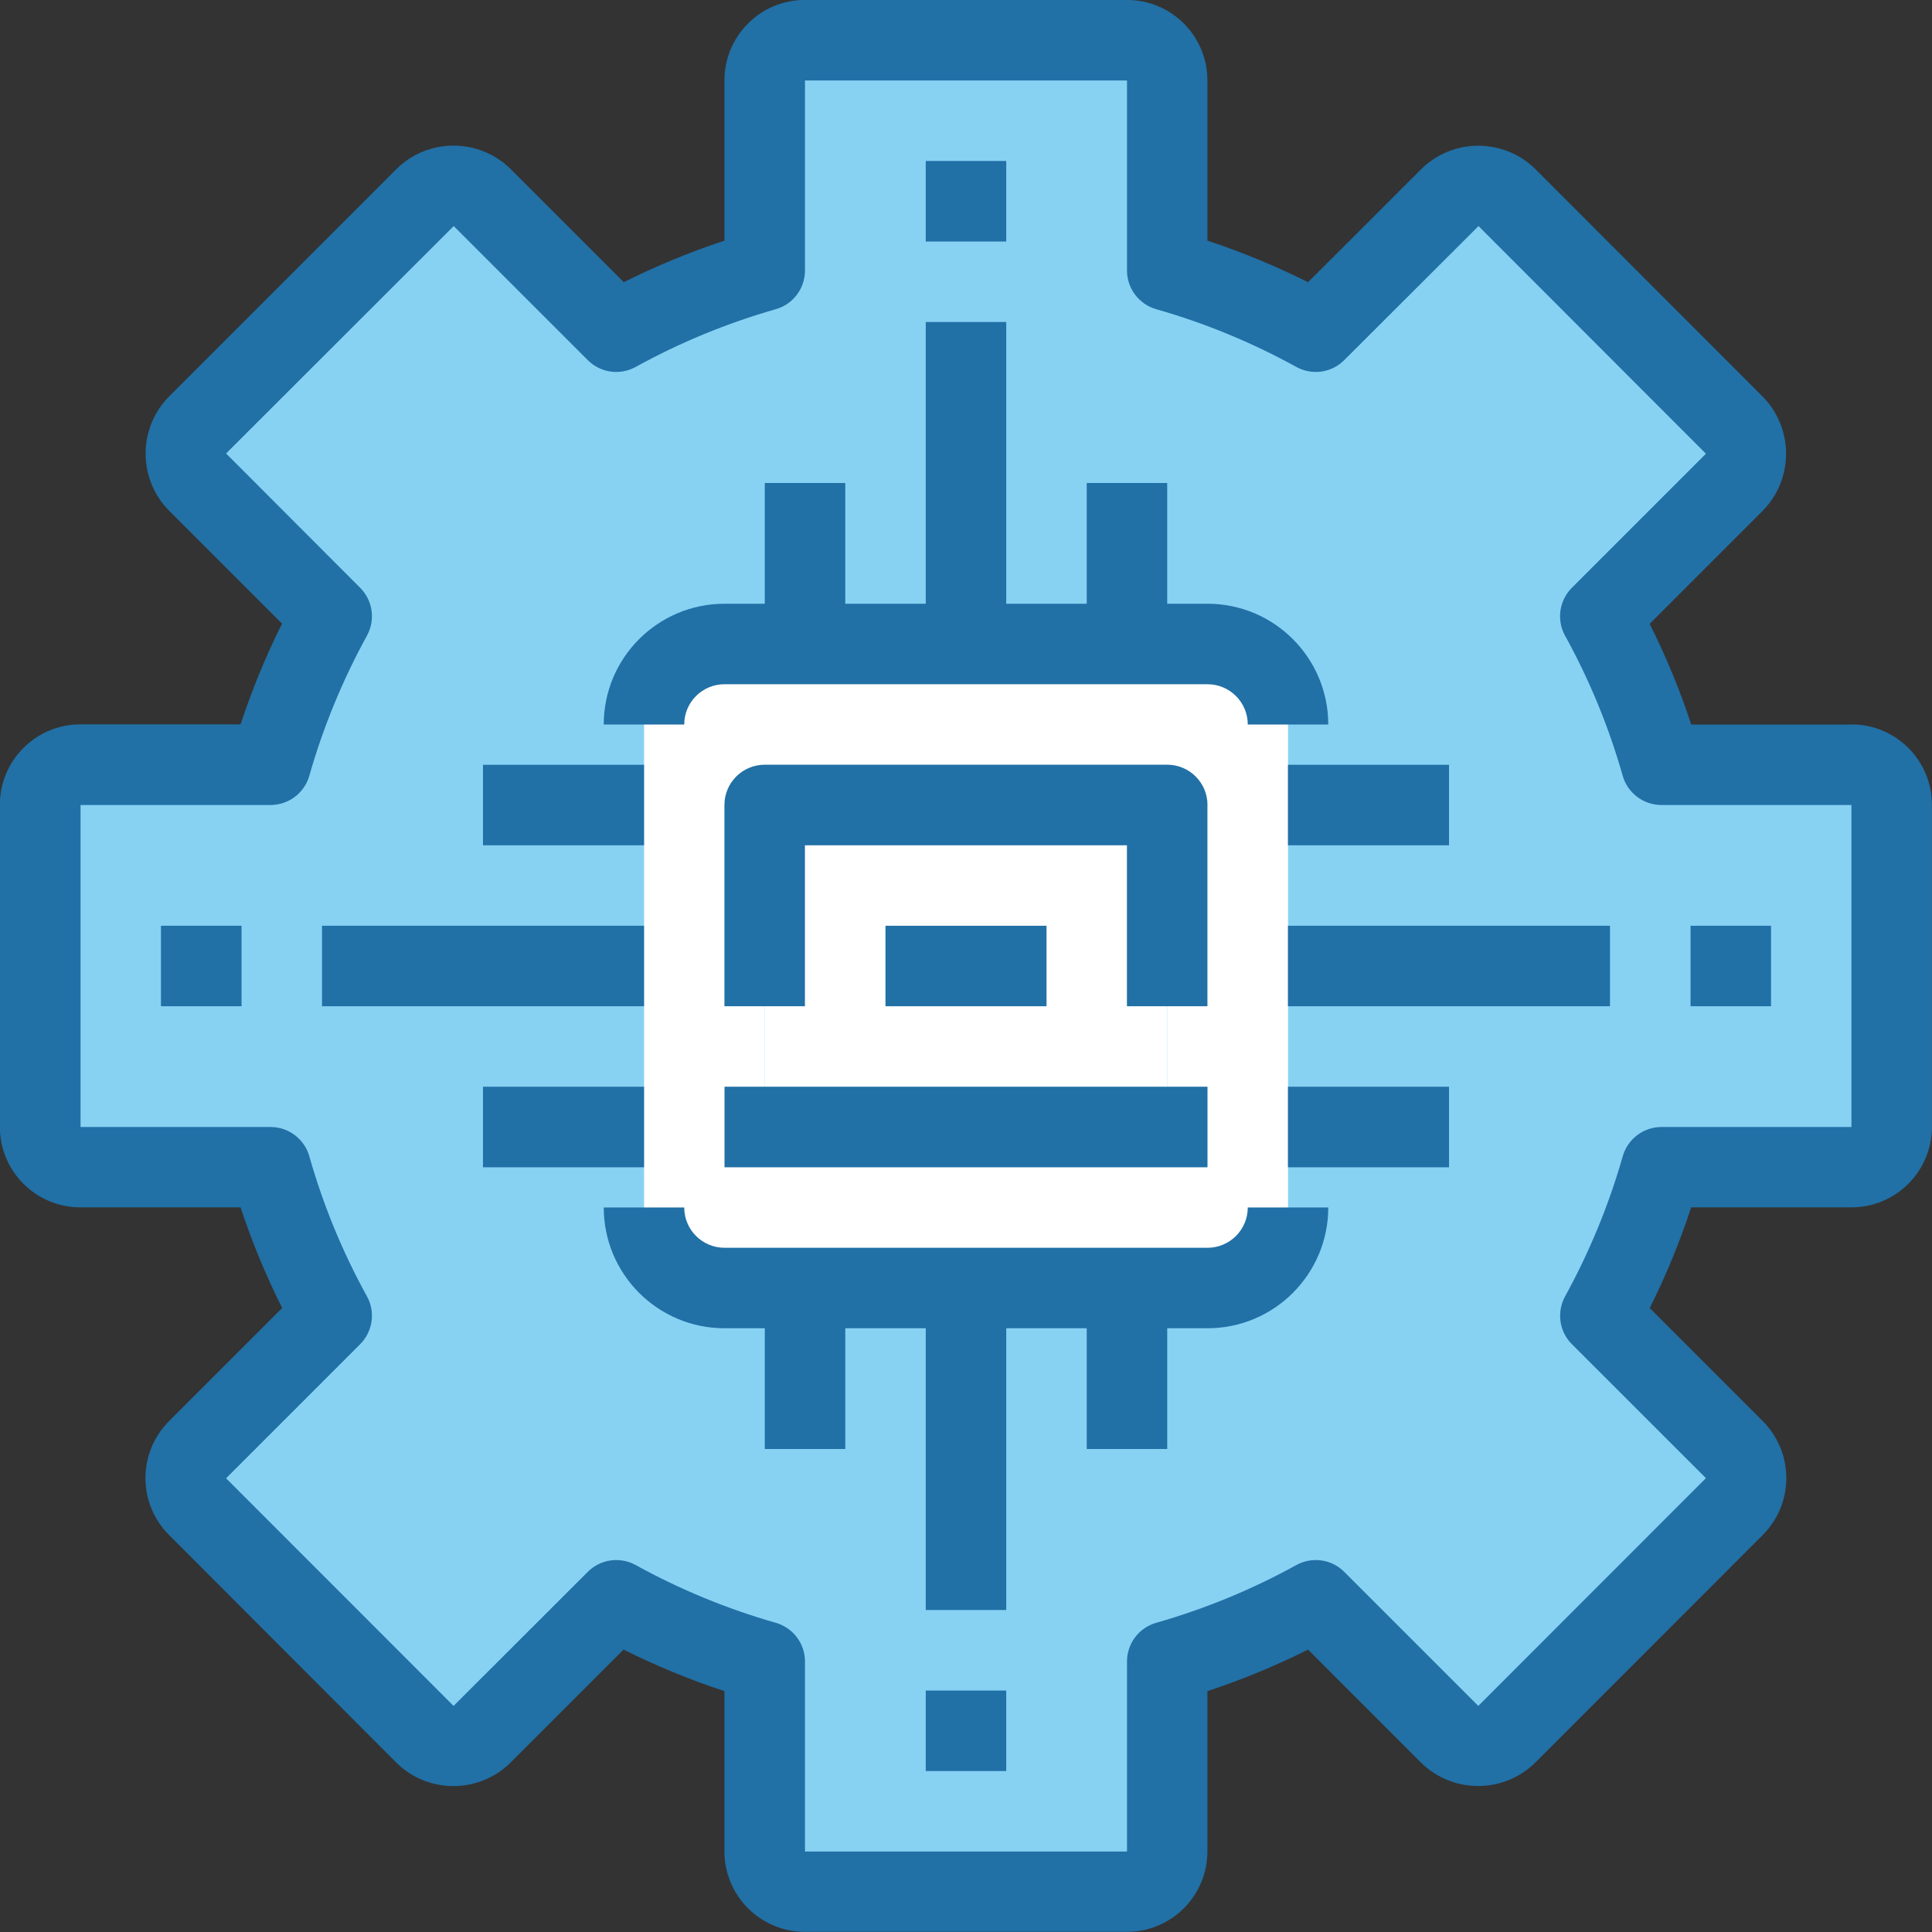 <?xml version="1.0" encoding="UTF-8"?>
<!DOCTYPE svg PUBLIC "-//W3C//DTD SVG 1.1//EN" "http://www.w3.org/Graphics/SVG/1.1/DTD/svg11.dtd">
<!-- Creator: CorelDRAW 2020 (64 Bit) -->
<svg xmlns="http://www.w3.org/2000/svg" xml:space="preserve" width="15mm" height="15mm" version="1.1" style="shape-rendering:geometricPrecision; text-rendering:geometricPrecision; image-rendering:optimizeQuality; fill-rule:evenodd; clip-rule:evenodd"
viewBox="0 0 261.41 261.41"
 xmlns:xlink="http://www.w3.org/1999/xlink"
 xmlns:xodm="http://www.corel.com/coreldraw/odm/2003">
 <rect x="0" y="0" width="261.41" height="261.41" fill="#333333" stroke="none"/>
 <defs>
  <style type="text/css">
   <![CDATA[
    .fil2 {fill:#2170A6;fill-rule:nonzero}
    .fil0 {fill:#87D2F3;fill-rule:nonzero}
    .fil1 {fill:white;fill-rule:nonzero}
   ]]>
  </style>
 </defs>
 <g id="Camada_x0020_1">
  <g id="_2239477197616">
   <path class="fil0" d="M255.97 108.92l0 43.57c0,3.01 -2.44,5.45 -5.45,5.45l-25.71 0c-1.99,6.99 -4.76,13.73 -8.28,20.1l18.14 18.14c2.11,2.12 2.11,5.56 0,7.68l-30.77 30.82c-2.14,2.12 -5.59,2.12 -7.73,0l-18.14 -18.14c-6.36,3.51 -13.1,6.29 -20.1,8.28l0 25.71c0,3.01 -2.44,5.45 -5.45,5.45l-43.57 -0c-3.01,0 -5.45,-2.44 -5.45,-5.45l-0 -25.71c-6.99,-1.99 -13.73,-4.76 -20.1,-8.28l-18.14 18.14c-2.14,2.12 -5.59,2.12 -7.73,0l-30.77 -30.82c-2.11,-2.12 -2.11,-5.56 0,-7.68l18.14 -18.14c-3.51,-6.36 -6.29,-13.11 -8.28,-20.1l-25.7 0c-3.01,0 -5.45,-2.44 -5.45,-5.45l0 -43.57c0,-3.01 2.44,-5.45 5.45,-5.45l25.71 0c1.99,-6.99 4.76,-13.73 8.28,-20.1l-18.14 -18.14c-2.12,-2.14 -2.12,-5.59 0,-7.73l30.77 -30.77c2.14,-2.12 5.59,-2.12 7.73,0l18.14 18.14c6.36,-3.51 13.1,-6.29 20.1,-8.28l0 -25.71c0,-3.01 2.44,-5.45 5.45,-5.45l43.57 0c3.01,0 5.45,2.44 5.45,5.45l0 25.71c6.99,1.99 13.73,4.76 20.1,8.28l18.14 -18.14c2.14,-2.12 5.59,-2.12 7.73,0l30.77 30.77c2.12,2.14 2.12,5.59 0,7.73l-18.14 18.14c3.51,6.36 6.29,13.1 8.28,20.1l25.71 0c3.01,0 5.44,2.44 5.44,5.45l0 0z"/>
   <g>
    <polygon class="fil1" points="157.94,136.15 157.94,152.49 103.48,152.49 103.48,136.15 103.48,108.92 157.94,108.92 157.94,136.15 "/>
    <path class="fil1" d="M157.94 152.49l0 -43.57 -54.46 0 0 43.57 54.46 0zm16.34 -54.46l0 65.35c-0.02,6.01 -4.88,10.87 -10.89,10.89l-65.35 0c-6.01,-0.02 -10.87,-4.88 -10.89,-10.89l0 -65.35c0.02,-6.01 4.88,-10.87 10.89,-10.89l65.35 0c6.01,0.02 10.87,4.88 10.89,10.89z"/>
   </g>
   <g>
    <path class="fil2" d="M250.52 98.03l-21.68 0c-1.54,-4.67 -3.42,-9.22 -5.63,-13.62l15.3 -15.3c4.21,-4.28 4.21,-11.16 0,-15.44l-30.81 -30.84c-4.29,-4.17 -11.13,-4.15 -15.4,0.05l-15.31 15.3c-4.4,-2.2 -8.95,-4.08 -13.62,-5.62l0 -21.68c0,-6.02 -4.88,-10.89 -10.89,-10.89l-43.57 0c-6.02,0 -10.89,4.88 -10.89,10.89l0 21.68c-4.67,1.54 -9.22,3.42 -13.62,5.62l-15.32 -15.32c-4.28,-4.21 -11.15,-4.21 -15.43,0l-30.82 30.83c-4.18,4.28 -4.17,11.13 0.03,15.39l15.3 15.3c-2.2,4.4 -4.07,8.96 -5.61,13.63l-21.68 0c-6.02,0 -10.89,4.88 -10.89,10.89l0 43.57c0,6.02 4.88,10.89 10.89,10.89l21.68 0c1.54,4.67 3.42,9.22 5.63,13.62l-15.32 15.32c-4.24,4.25 -4.24,11.13 0,15.38l30.82 30.87c4.29,4.18 11.13,4.15 15.39,-0.05l15.3 -15.3c4.41,2.2 8.97,4.08 13.65,5.62l0 21.68c0,6.02 4.88,10.89 10.89,10.89l43.57 0c6.02,0 10.89,-4.88 10.89,-10.89l0 -21.68c4.67,-1.54 9.22,-3.42 13.62,-5.62l15.29 15.3c4.29,4.21 11.16,4.21 15.44,0l30.8 -30.82c4.24,-4.25 4.24,-11.13 0,-15.39l-15.3 -15.3c2.2,-4.4 4.07,-8.96 5.61,-13.63l21.68 0c6.02,0 10.89,-4.88 10.89,-10.89l0 -43.57c-0,-6.02 -4.88,-10.89 -10.89,-10.89l0 0zm0 54.46l-25.71 0c-2.43,-0 -4.57,1.61 -5.24,3.95 -1.88,6.59 -4.5,12.95 -7.8,18.96 -1.17,2.12 -0.8,4.77 0.92,6.48l18.13 18.12 -30.8 30.82 -18.14 -18.14c-1.71,-1.72 -4.36,-2.09 -6.48,-0.92 -6,3.31 -12.36,5.93 -18.95,7.81 -2.34,0.66 -3.96,2.8 -3.96,5.24l0 25.71 -43.57 0 0 -25.71c0,-2.44 -1.62,-4.57 -3.96,-5.24 -6.59,-1.88 -12.95,-4.5 -18.95,-7.81 -2.12,-1.17 -4.77,-0.8 -6.48,0.92l-18.16 18.14 -30.78 -30.8 18.14 -18.14c1.71,-1.72 2.09,-4.36 0.92,-6.48 -3.31,-6 -5.93,-12.36 -7.8,-18.96 -0.67,-2.34 -2.81,-3.95 -5.24,-3.95l-25.71 0 0 -43.57 25.71 0c2.43,0 4.57,-1.61 5.24,-3.95 1.88,-6.59 4.5,-12.95 7.8,-18.96 1.17,-2.12 0.8,-4.76 -0.92,-6.48l-18.14 -18.17 30.8 -30.77 18.14 18.14c1.71,1.72 4.36,2.09 6.48,0.92 6,-3.31 12.36,-5.93 18.95,-7.81 2.34,-0.66 3.96,-2.8 3.96,-5.24l0 -25.71 43.57 0 0 25.71c0,2.44 1.62,4.57 3.96,5.24 6.59,1.88 12.95,4.5 18.95,7.81 2.12,1.17 4.77,0.8 6.48,-0.92l18.17 -18.14 30.77 30.8 -18.14 18.14c-1.71,1.72 -2.09,4.36 -0.92,6.48 3.31,6 5.93,12.36 7.8,18.96 0.67,2.34 2.81,3.95 5.24,3.95l25.71 0 0 43.57z"/>
    <polygon class="fil2" points="43.57,125.26 87.14,125.26 87.14,136.15 43.57,136.15 "/>
    <polygon class="fil2" points="65.35,147.04 87.14,147.04 87.14,157.94 65.35,157.94 "/>
    <polygon class="fil2" points="65.35,103.48 87.14,103.48 87.14,114.37 65.35,114.37 "/>
    <polygon class="fil2" points="174.27,125.26 217.84,125.26 217.84,136.15 174.27,136.15 "/>
    <polygon class="fil2" points="174.27,147.04 196.06,147.04 196.06,157.94 174.27,157.94 "/>
    <polygon class="fil2" points="174.27,103.48 196.06,103.48 196.06,114.37 174.27,114.37 "/>
    <path class="fil2" d="M163.38 168.83l-65.35 0c-3.01,0 -5.45,-2.44 -5.45,-5.45l-10.89 0c0,9.02 7.32,16.34 16.34,16.34l5.45 0 0 16.34 10.89 0 0 -16.34 10.89 0 0 38.12 10.89 0 0 -38.12 10.89 0 0 16.34 10.89 0 0 -16.34 5.45 0c9.02,0 16.34,-7.32 16.34,-16.34l-10.89 0c0,3.01 -2.44,5.45 -5.45,5.45z"/>
    <path class="fil2" d="M98.03 92.58l65.35 0c3.01,0 5.45,2.44 5.45,5.45l10.89 0c0,-9.02 -7.32,-16.34 -16.34,-16.34l-5.45 0 0 -16.34 -10.89 0 0 16.34 -10.89 0 0 -38.12 -10.89 0 0 38.12 -10.89 0 0 -16.34 -10.89 0 0 16.34 -5.45 0c-9.02,0 -16.34,7.32 -16.34,16.34l10.89 0c0,-3.01 2.44,-5.45 5.45,-5.45z"/>
    <path class="fil2" d="M163.38 108.92c0,-3.01 -2.44,-5.45 -5.45,-5.45l-54.46 -0c-3.01,0 -5.45,2.44 -5.45,5.45l0 27.23 10.89 0 0 -21.78 43.57 0 0 21.78 10.89 0 0 -27.23z"/>
    <polygon class="fil2" points="98.03,147.04 163.38,147.04 163.38,157.94 98.03,157.94 "/>
    <polygon class="fil2" points="125.26,21.78 136.15,21.78 136.15,32.68 125.26,32.68 "/>
    <polygon class="fil2" points="125.26,228.74 136.15,228.74 136.15,239.63 125.26,239.63 "/>
    <polygon class="fil2" points="21.78,125.26 32.68,125.26 32.68,136.15 21.78,136.15 "/>
    <polygon class="fil2" points="228.74,125.26 239.63,125.26 239.63,136.15 228.74,136.15 "/>
    <polygon class="fil2" points="119.81,125.26 141.6,125.26 141.6,136.15 119.81,136.15 "/>
   </g>
   <g>
   </g>
   <g>
   </g>
   <g>
   </g>
   <g>
   </g>
   <g>
   </g>
   <g>
   </g>
   <g>
   </g>
   <g>
   </g>
   <g>
   </g>
   <g>
   </g>
   <g>
   </g>
   <g>
   </g>
   <g>
   </g>
   <g>
   </g>
   <g>
   </g>
  </g>
 </g>
</svg>
